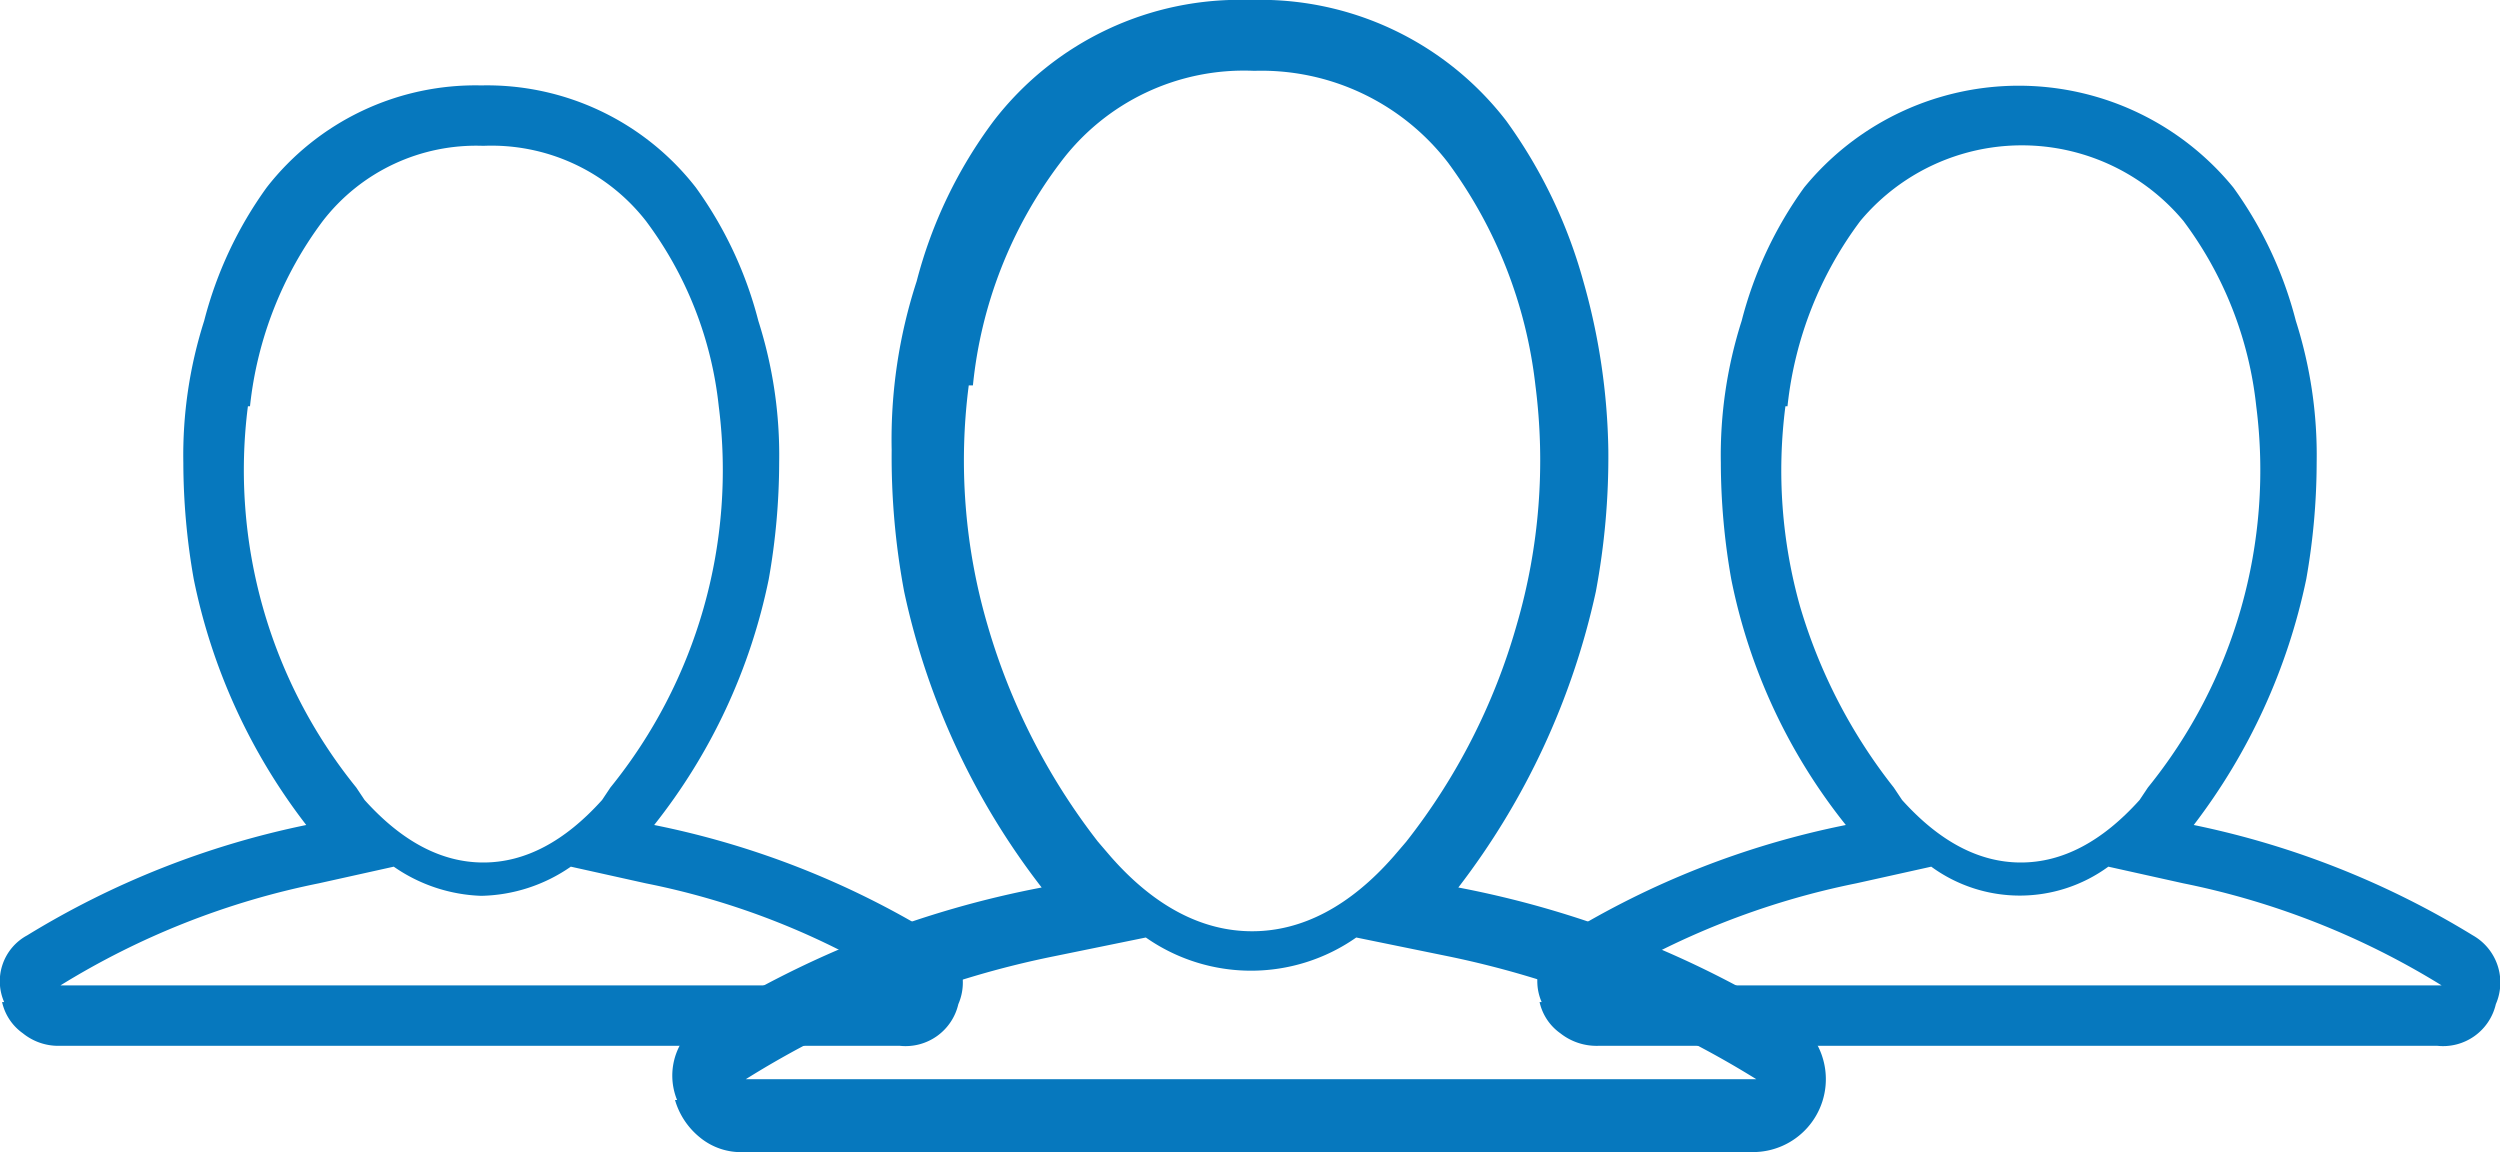 <svg id="Livello_1" data-name="Livello 1" xmlns="http://www.w3.org/2000/svg" width="120" height="55.3" viewBox="0 0 120 55.3">
  <title>icon-community-dk-users</title>
  <g>
    <path d="M32.5,52.8a3.1,3.1,0,0,1,1.4-3.9A47.1,47.1,0,0,1,50,42.6a35.2,35.2,0,0,1-6.6-14.2,35.1,35.1,0,0,1-.6-6.8A24.5,24.5,0,0,1,44,13.5a22.1,22.1,0,0,1,3.7-7.7A14.9,14.9,0,0,1,60,0,14.9,14.9,0,0,1,72.3,5.8,24,24,0,0,1,76,13.5a31.2,31.2,0,0,1,1.2,8.1,35.1,35.1,0,0,1-.6,6.8A35.8,35.8,0,0,1,70,42.6a47.1,47.1,0,0,1,16.1,6.3,3.5,3.5,0,0,1-2,6.4H35.7a3.1,3.1,0,0,1-2.1-.7,3.6,3.6,0,0,1-1.2-1.8Zm3.4-1H84.3a45.4,45.4,0,0,0-14.8-5.9L65.1,45A8.8,8.8,0,0,1,55,45l-4.4.9a44.5,44.5,0,0,0-14.8,5.9ZM46.5,18.5A28.1,28.1,0,0,0,47.4,30a31,31,0,0,0,5.3,10.4l.6.7c2.1,2.4,4.4,3.6,6.8,3.6s4.7-1.2,6.8-3.6l.6-.7A30.1,30.1,0,0,0,72.8,30a28.2,28.2,0,0,0,.9-11.5A22.2,22.2,0,0,0,69.5,7.8a11.3,11.3,0,0,0-9.3-4.4,11,11,0,0,0-9.3,4.4,21.2,21.2,0,0,0-4.2,10.7Z" fill="#0678be"/>
    <path d="M74,48.1a2.5,2.5,0,0,1,1.1-3.2,41.4,41.4,0,0,1,13.5-5.3,27.5,27.5,0,0,1-5.5-11.8,32.4,32.4,0,0,1-.5-5.6,21.2,21.2,0,0,1,1-6.8,19,19,0,0,1,3-6.4,13.3,13.3,0,0,1,20.6,0,19,19,0,0,1,3,6.4,21.2,21.2,0,0,1,1,6.8,32.4,32.4,0,0,1-.5,5.6,29.2,29.2,0,0,1-5.4,11.8,41.7,41.7,0,0,1,13.4,5.3,2.6,2.6,0,0,1,1.1,3.3,2.6,2.6,0,0,1-2.8,2H76.7a2.8,2.8,0,0,1-1.8-.6,2.5,2.5,0,0,1-1-1.5Zm2.8-.8h40.4a37.8,37.8,0,0,0-12.4-4.9l-3.6-.8a7.2,7.2,0,0,1-8.5,0l-3.6.8a37.8,37.8,0,0,0-12.4,4.9Zm8.9-27.8a24.1,24.1,0,0,0,.7,9.6,25.8,25.8,0,0,0,4.5,8.7l.4.6q2.7,3,5.7,3t5.7-3l.4-.6a24.2,24.2,0,0,0,5.2-18.3,18,18,0,0,0-3.5-8.9,10.1,10.1,0,0,0-15.5,0,18,18,0,0,0-3.5,8.9Z" fill="#0678be"/>
    <path d="M.2,48.1a2.5,2.5,0,0,1,1.1-3.2,41.7,41.7,0,0,1,13.4-5.3A28.6,28.6,0,0,1,9.3,27.8a32.4,32.4,0,0,1-.5-5.6,21.2,21.2,0,0,1,1-6.8,19,19,0,0,1,3-6.4A12.7,12.7,0,0,1,23.1,4.1,12.7,12.7,0,0,1,33.4,9a19,19,0,0,1,3,6.4,21.2,21.2,0,0,1,1,6.8,32.4,32.4,0,0,1-.5,5.6,28,28,0,0,1-5.5,11.8,41.4,41.4,0,0,1,13.5,5.3A2.6,2.6,0,0,1,46,48.2a2.6,2.6,0,0,1-2.8,2H2.8a2.7,2.7,0,0,1-1.7-.6,2.5,2.5,0,0,1-1-1.5ZM3,47.3H43.3A36.4,36.4,0,0,0,31,42.4l-3.6-.8A7.8,7.8,0,0,1,23.1,43a7.8,7.8,0,0,1-4.2-1.4l-3.6.8A37.8,37.8,0,0,0,2.9,47.3Zm8.9-27.8a24.2,24.2,0,0,0,5.2,18.3l.4.6q2.7,3,5.7,3t5.7-3l.4-.6a24.2,24.2,0,0,0,5.2-18.3A18,18,0,0,0,31,10.6,9.4,9.4,0,0,0,23.2,7a9.3,9.3,0,0,0-7.7,3.6A18,18,0,0,0,12,19.5Z" fill="#0678be"/>
  </g>
</svg>
